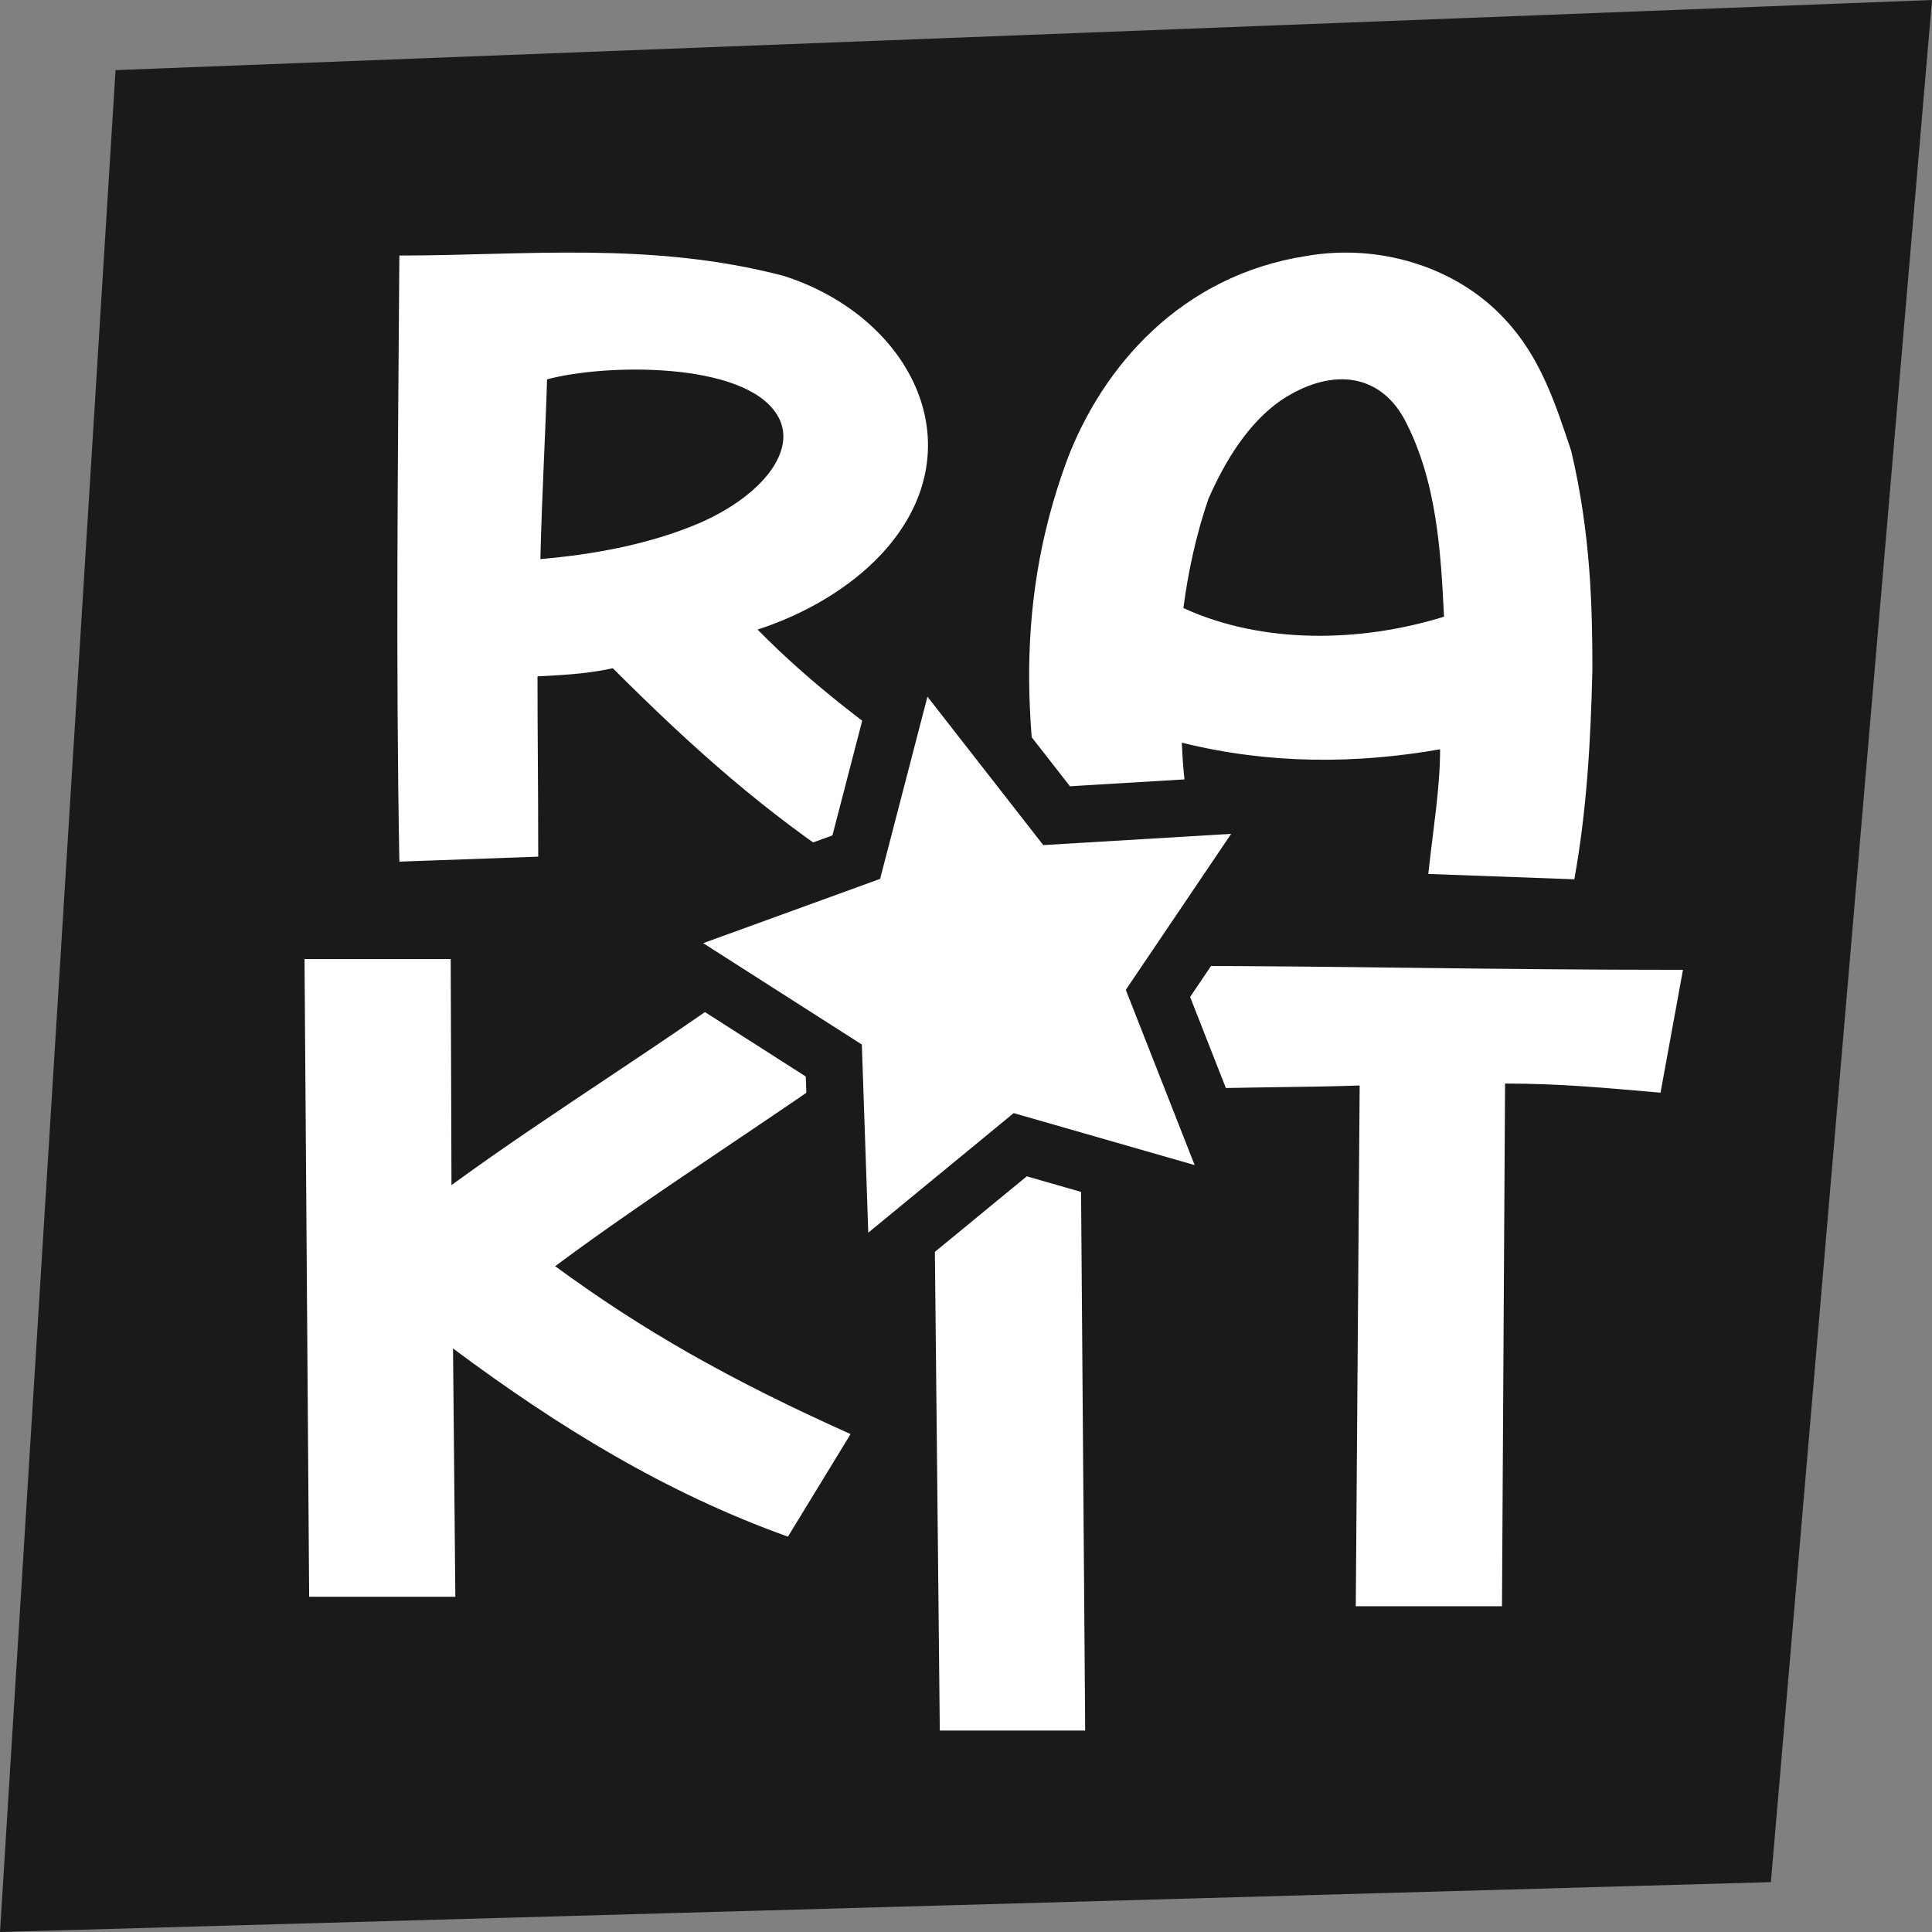 <?xml version="1.0" encoding="UTF-8" standalone="no"?>
<!-- Created with Inkscape (http://www.inkscape.org/) -->

<svg
   width="192"
   height="192"
   viewBox="0 0 50.8 50.8"
   version="1.1"
   id="SvgjsSvg1011"
   inkscape:version="1.1 (c68e22c387, 2021-05-23)"
   sodipodi:docname="favicon-rounded.svg"
   inkscape:export-filename="D:\Project\rakit.id\blog\static\favicon.png"
   inkscape:export-xdpi="24"
   inkscape:export-ydpi="24"
   xmlns:inkscape="http://www.inkscape.org/namespaces/inkscape"
   xmlns:sodipodi="http://sodipodi.sourceforge.net/DTD/sodipodi-0.dtd"
   xmlns="http://www.w3.org/2000/svg"
   xmlns:svg="http://www.w3.org/2000/svg">
  <rect x="0" y="0" width="50.8" height="50.8" fill="#808080" stroke="none"/>
  <sodipodi:namedview
     id="SvgjsSodipodi:namedview1010"
     pagecolor="#ffffff"
     bordercolor="#000000"
     borderopacity="1"
     inkscape:pageshadow="0"
     inkscape:pageopacity="0"
     inkscape:pagecheckerboard="true"
     inkscape:document-units="mm"
     showgrid="false"
     inkscape:zoom="2.8284271"
     inkscape:cx="91.923882"
     inkscape:cy="107.12668"
     inkscape:window-width="1920"
     inkscape:window-height="974"
     inkscape:window-x="-11"
     inkscape:window-y="-11"
     inkscape:window-maximized="1"
     inkscape:current-layer="layer1"
     showguides="true"
     inkscape:guide-bbox="true"
     fit-margin-top="0"
     fit-margin-left="0"
     fit-margin-right="0"
     fit-margin-bottom="0"
     units="px"
     inkscape:object-nodes="true"
     inkscape:snap-text-baseline="false"
     inkscape:object-paths="false"
     inkscape:snap-intersection-paths="false"
     inkscape:snap-midpoints="false"
     inkscape:snap-smooth-nodes="true"
     inkscape:snap-nodes="false" />
  <defs
     id="SvgjsDefs1009" />
  <g
     inkscape:groupmode="layer"
     id="SvgjsG1008"
     inkscape:label="back"
     style="display:none"
     sodipodi:insensitive="true">
    <circle
       style="opacity:1;fill:#1a1a1a;stroke:none;stroke-width:2.026;stroke-linecap:round;stroke-linejoin:round;paint-order:markers stroke fill"
       id="path971"
       cx="25.4"
       cy="25.4"
       r="38.964" />
  </g>
  <g
     inkscape:groupmode="layer"
     id="layer1"
     inkscape:label="back 2"
     style="display:inline">
    <path
       style="color:#000000;fill:#1a1a1a;stroke-width:0.17;stroke-linecap:round;stroke-linejoin:round;-inkscape-stroke:none;paint-order:markers stroke fill"
       d="M 3.038,1.844 50.8,0 46.564,49.489 0,50.8 Z"
       id="SvgjsPath1007" />
  </g>
  <g
     inkscape:label="Layer 1"
     inkscape:groupmode="layer"
     id="SvgjsG1006"
     transform="translate(-56.661,-167.601)">
    <path
       style="color:#000000;-inkscape-font-specification:'Jaya Baru, Normal';fill:#ffffff;stroke-width:0.446;-inkscape-stroke:none"
       d="m 76.58,184.155 c 1.262,-0.41 2.427,-1.099 3.243,-1.969 2.583,-2.756 0.835,-6.25 -2.563,-7.333 -3.487,-0.911 -6.807,-0.533 -10.098,-0.533 -0.039,5.446 -0.097,10.704 0,15.937 l 3.651,-0.131 c 0,-1.804 -0.019,-3.265 -0.019,-4.741 0.563,-0.033 1.223,-0.049 1.981,-0.213 2.117,2.116 4,3.789 6.389,5.348 l 2.175,-2.526 c -1.748,-1.198 -3.34,-2.395 -4.758,-3.839 z m -1.554,-2.789 c -1.321,0.558 -2.796,0.82 -4.156,0.935 0.039,-1.69 0.136,-3.33 0.175,-4.725 1.515,-0.41 5.166,-0.476 6.04,0.919 0.583,0.902 -0.35,2.133 -2.058,2.871 z"
       id="SvgjsPath1005" />
    <path
       style="color:#000000;-inkscape-font-specification:'Jaya Baru, Normal';fill:#ffffff;stroke-width:0.474;-inkscape-stroke:none"
       d="m 96.24,176.005 c -1.28,-1.395 -3.323,-2.005 -5.222,-1.674 -3.302,0.506 -5.366,2.912 -6.295,5.353 -1.486,4.01 -1.094,7.707 -0.268,11.508 l 3.818,-0.785 c -0.33,-1.081 -0.495,-2.162 -0.537,-3.278 2.312,0.575 4.603,0.558 6.791,0.174 0,1.029 -0.186,2.11 -0.31,3.278 l 3.839,0.14 c 0.33,-1.813 0.433,-3.679 0.475,-5.51 0,-1.622 -0.041,-3.574 -0.557,-5.754 -0.413,-1.238 -0.805,-2.458 -1.734,-3.452 z m -8.463,7.585 c 0.124,-0.942 0.33,-1.918 0.66,-2.877 0.454,-1.029 1.053,-1.988 1.899,-2.581 1.28,-0.854 2.559,-0.75 3.241,0.471 0.867,1.622 0.97,3.522 1.053,5.213 -2.188,0.68 -4.768,0.732 -6.853,-0.227 z"
       id="SvgjsPath1004" />
    <path
       style="color:#000000;-inkscape-font-specification:'Jaya Baru, Normal';fill:#ffffff;stroke-width:0.467;-inkscape-stroke:none"
       d="m 79.554,195.156 -2.481,-2.285 c -2.847,2.113 -5.837,3.917 -8.541,5.892 l -0.02,-5.944 h -3.844 l 0.122,16.767 h 3.844 l -0.061,-6.528 c 2.766,2.061 5.592,3.797 8.806,4.948 l 1.647,-2.697 c -3.213,-1.443 -5.47,-2.731 -7.768,-4.415 2.562,-1.907 5.653,-3.848 8.297,-5.738 z"
       id="SvgjsPath1003" />
    <path
       style="color:#000000;-inkscape-font-specification:'Jaya Baru, Normal';fill:#ffffff;stroke-width:0.47;-inkscape-stroke:none"
       d="m 81.209,197.21 0.163,15.894 h 3.823 l -0.122,-15.894 z"
       id="SvgjsPath1002" />
    <path
       style="color:#000000;-inkscape-font-specification:'Jaya Baru, Normal';fill:#ffffff;stroke-width:0.467;-inkscape-stroke:none"
       d="m 87.552,192.999 v 3.247 c 2.013,-0.069 3.437,-0.052 4.86,-0.103 l -0.102,13.692 h 3.844 l 0.081,-13.743 c 1.505,0 2.684,0.12 4.088,0.24 l 0.59,-3.23 c -5.186,0 -8.968,-0.103 -13.361,-0.103 z"
       id="SvgjsPath1001" />
    <g
       id="SvgjsPath1000"
       inkscape:transform-center-x="0.46717972"
       inkscape:transform-center-y="-0.25283864"
       transform="matrix(1.027,0,0,1.027,-2.418,-5.112)">
      <path
         style="color:#000000;fill:#1a1a1a;fill-opacity:1;stroke-linecap:round;stroke-linejoin:round;-inkscape-stroke:none;paint-order:markers stroke fill"
         d="m 80.975,184.576 a 1.463,1.463 0 0 0 -1.119,1.064 l -1.018,3.922 -3.809,1.383 a 1.463,1.463 0 0 0 -0.287,2.607 l 3.414,2.182 0.139,4.049 a 1.463,1.463 0 0 0 2.391,1.078 l 3.129,-2.572 3.895,1.119 a 1.463,1.463 0 0 0 1.766,-1.941 l -1.48,-3.77 2.268,-3.357 a 1.463,1.463 0 0 0 -1.301,-2.279 l -4.043,0.242 -2.492,-3.193 a 1.463,1.463 0 0 0 -1.451,-0.533 z m 0.967,4.67 1.143,1.463 a 1.463,1.463 0 0 0 1.24,0.561 l 1.854,-0.111 -1.039,1.539 a 1.463,1.463 0 0 0 -0.148,1.354 l 0.678,1.727 -1.785,-0.512 a 1.463,1.463 0 0 0 -1.332,0.275 l -1.434,1.18 -0.064,-1.855 a 1.463,1.463 0 0 0 -0.674,-1.184 l -1.564,-0.998 1.744,-0.635 a 1.463,1.463 0 0 0 0.916,-1.006 z"
         id="path1140" />
      <path
         style="color:#000000;fill:#ffffff;stroke-width:2.926;stroke-linecap:round;stroke-linejoin:round;-inkscape-stroke:none;paint-order:markers stroke fill"
         d="m 88.112,198.002 -4.633,-1.331 -3.723,3.061 -0.165,-4.817 -4.062,-2.595 4.53,-1.646 1.212,-4.665 2.965,3.8 4.811,-0.288 -2.698,3.994 z"
         id="path1142" />
    </g>
  </g>
</svg>
